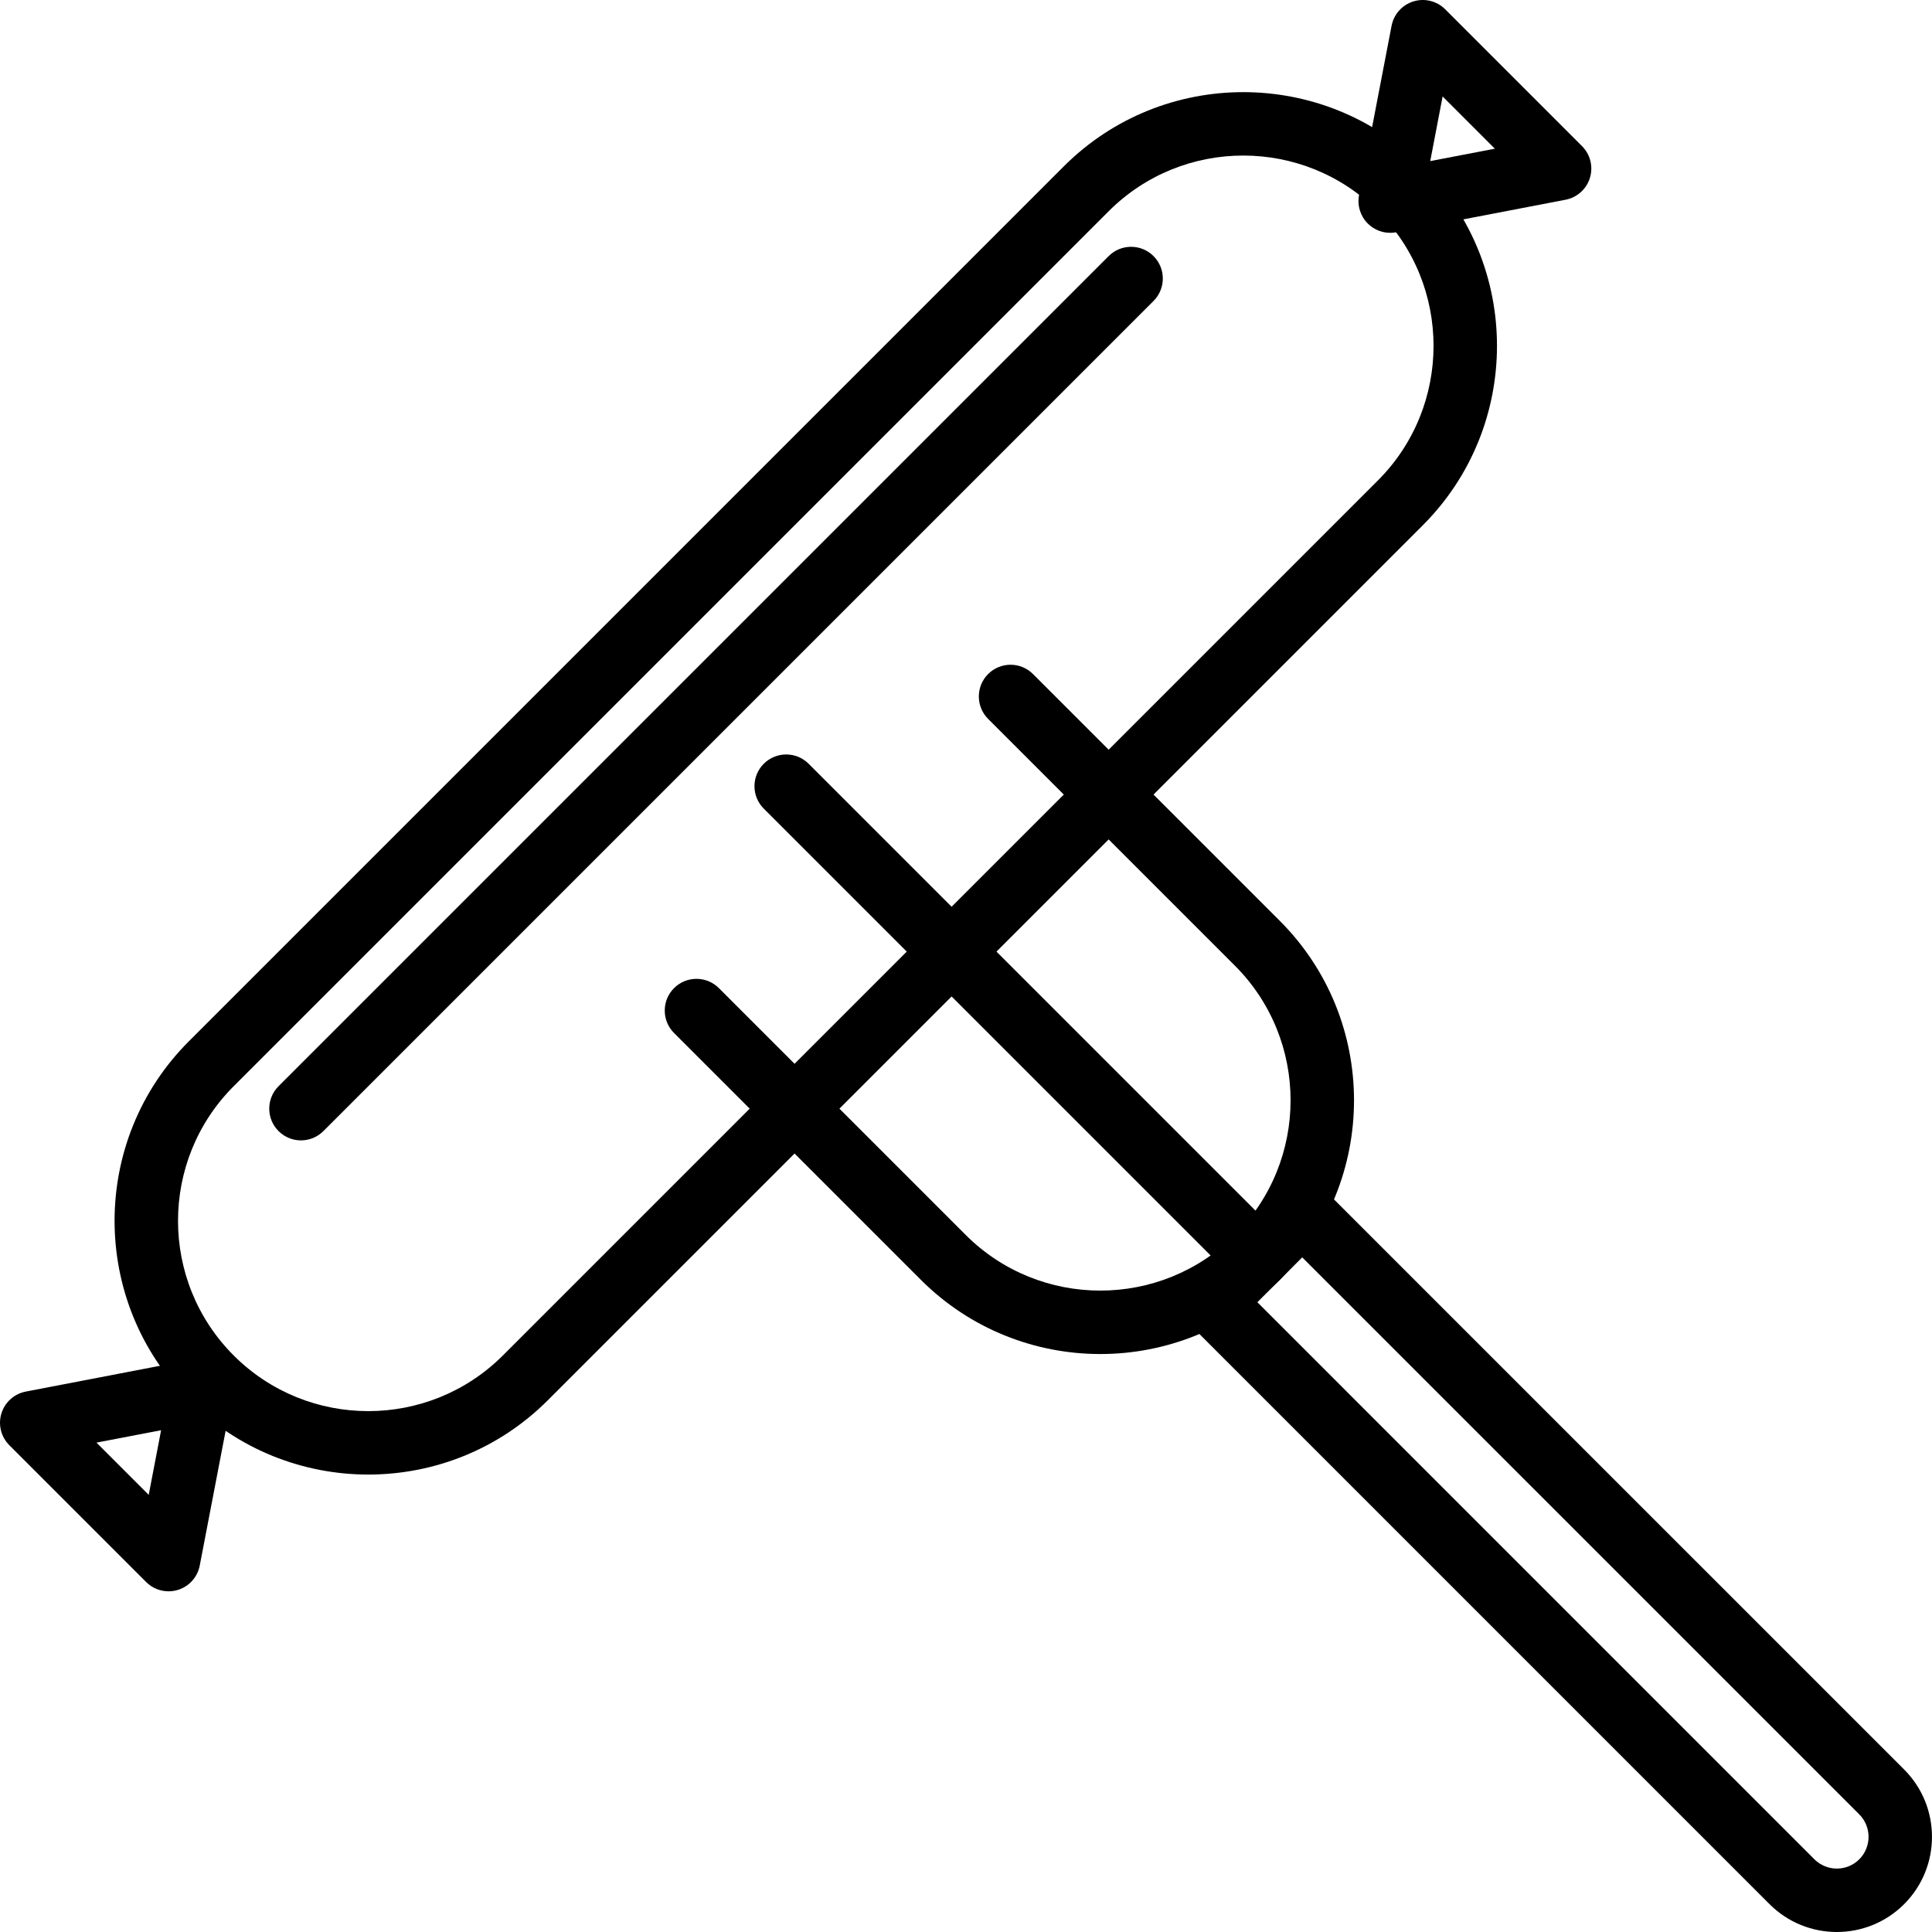 <?xml version="1.0" encoding="iso-8859-1"?>
<!-- Generator: Adobe Illustrator 19.0.0, SVG Export Plug-In . SVG Version: 6.00 Build 0)  -->
<svg version="1.1" id="Capa_1" xmlns="http://www.w3.org/2000/svg" xmlns:xlink="http://www.w3.org/1999/xlink" x="0px" y="0px"
	 viewBox="0 0 415.681 415.681" style="enable-background:new 0 0 415.681 415.681;" xml:space="preserve">
<g>
	<g>
		<path d="M340.382,31.44L310.942,2c-1.787-1.787-4.42-2.441-6.827-1.7c-2.42,0.739-4.227,2.76-4.707,5.239l-7.001,36.441
			c-0.427,2.22,0.28,4.512,1.881,6.113c1.294,1.294,3.033,2,4.826,2c0.427,0,0.86-0.039,1.287-0.119l36.441-7.001
			c2.48-0.48,4.499-2.287,5.239-4.707C342.822,35.853,342.169,33.227,340.382,31.44z M307.723,34.66l2.666-13.906l11.24,11.24
			L307.723,34.66z"/>
	</g>
</g>
<g>
	<g>
		<path d="M306.115,35.794c-21.301-21.299-55.946-21.287-77.233,0L40.621,224.054c-21.294,21.294-21.294,55.939,0,77.233
			c10.646,10.646,24.634,15.973,38.613,15.973c13.988,0,27.974-5.327,38.62-15.973l188.261-188.261
			C327.409,91.733,327.409,57.088,306.115,35.794z M296.462,103.374L108.202,291.633c-15.986,15.98-41.965,15.966-57.926,0
			c-15.966-15.973-15.966-41.953,0-57.926L238.535,45.448c7.987-7.987,18.473-11.981,28.96-11.981
			c10.493,0,20.98,3.994,28.967,11.981C312.428,61.421,312.428,87.402,296.462,103.374z"/>
	</g>
</g>
<g>
	<g>
		<path d="M48.096,294.287c-1.599-1.601-3.893-2.294-6.113-1.881l-36.441,7.001c-2.48,0.48-4.499,2.287-5.239,4.707
			c-0.741,2.413-0.087,5.04,1.7,6.827l29.44,29.44c1.3,1.3,3.04,2,4.826,2c0.666,0,1.347-0.101,2-0.3
			c2.42-0.739,4.227-2.76,4.707-5.24l7.001-36.441C50.404,298.18,49.695,295.888,48.096,294.287z M31.996,321.628l-11.24-11.24
			l13.906-2.666L31.996,321.628z"/>
	</g>
</g>
<g>
	<g>
		<path d="M248.188,55.101c-2.666-2.666-6.987-2.666-9.653,0L59.929,233.707c-2.666,2.666-2.666,6.987,0,9.653
			c1.333,1.333,3.081,2,4.826,2c1.748,0,3.494-0.666,4.826-2L248.188,64.754C250.853,62.088,250.853,57.767,248.188,55.101z"/>
	</g>
</g>
<g>
	<g>
		<path d="M275.354,198.123l-53.1-53.1c-2.666-2.666-6.987-2.666-9.653,0c-2.666,2.666-2.666,6.987,0,9.653l53.1,53.1
			c15.966,15.973,15.966,41.953,0,57.926c-15.98,15.973-41.96,15.966-57.926,0l-53.1-53.1c-2.666-2.666-6.987-2.666-9.653,0
			c-2.666,2.666-2.666,6.987,0,9.653l53.099,53.1c10.646,10.646,24.634,15.973,38.62,15.973c13.979,0,27.965-5.327,38.612-15.971
			C296.648,254.063,296.648,219.417,275.354,198.123z"/>
	</g>
</g>
<g>
	<g>
		<path d="M275.354,265.701L173.982,164.328c-2.666-2.666-6.987-2.666-9.653,0c-2.666,2.666-2.666,6.987,0,9.653l101.373,101.373
			c1.333,1.333,3.081,2,4.826,2c1.748,0,3.494-0.666,4.826-2C278.02,272.688,278.02,268.366,275.354,265.701z"/>
	</g>
</g>
<g>
	<g>
		<path d="M409.688,380.721L285.007,256.048c-2.666-2.666-6.987-2.666-9.653,0l-19.306,19.306c-2.666,2.666-2.666,6.987,0,9.653
			l124.674,124.68c3.992,3.994,9.24,5.994,14.479,5.994c5.246,0,10.494-2,14.486-5.992
			C417.675,401.701,417.675,388.709,409.688,380.721z M400.035,400.036c-2.659,2.666-6.987,2.666-9.66,0L270.528,280.182
			l9.653-9.653l119.854,119.847C402.695,393.042,402.694,397.37,400.035,400.036z"/>
	</g>
</g>
<g>
</g>
<g>
</g>
<g>
</g>
<g>
</g>
<g>
</g>
<g>
</g>
<g>
</g>
<g>
</g>
<g>
</g>
<g>
</g>
<g>
</g>
<g>
</g>
<g>
</g>
<g>
</g>
<g>
</g>
</svg>
